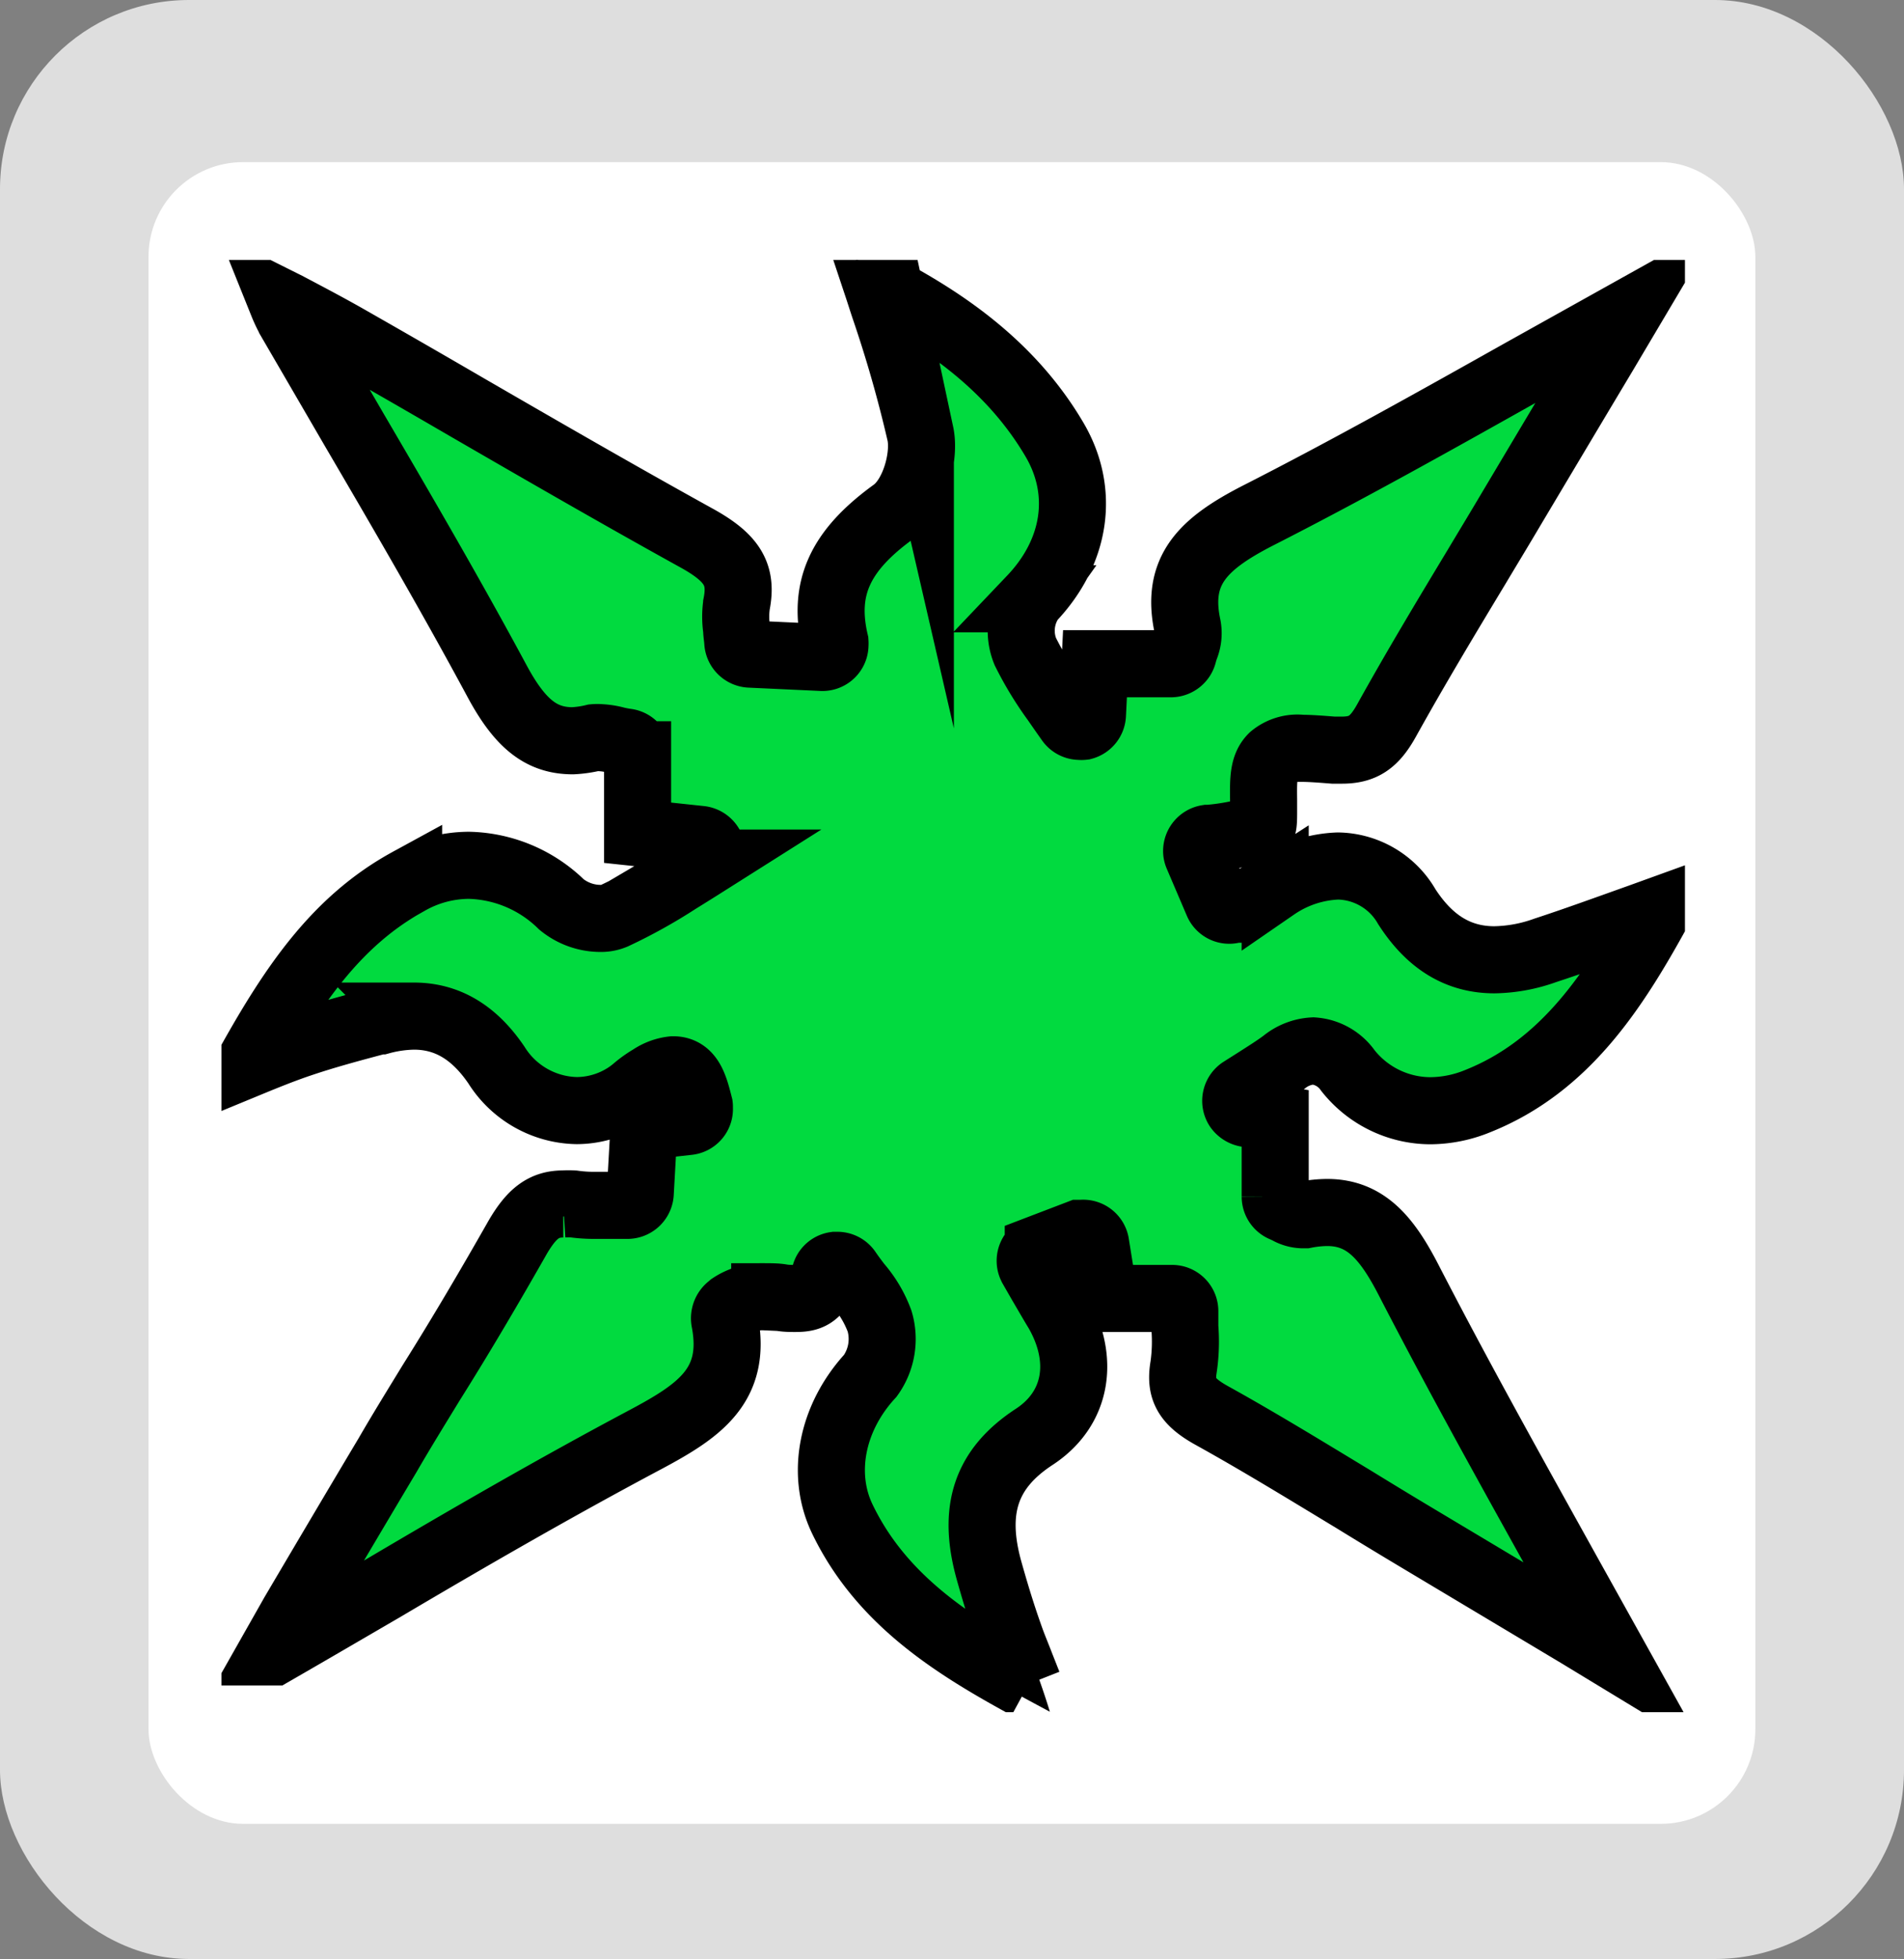 <svg viewBox="0 0 136.29 140.16" xmlns="http://www.w3.org/2000/svg" xmlns:xlink="http://www.w3.org/1999/xlink"><rect x="0" y="0" width="136.29" height="140.16" fill="#808080" stroke="none"/><clipPath id="a"><path d="m15.85 18.6h104.76v103.9h-104.76z"/></clipPath><rect fill="#dedede" height="140.16" rx="13.53" width="136.29"/><rect fill="#fff" height="118.89" rx="6.77" width="115.02" x="10.63" y="11.6"/><g clip-path="url(#a)"><path d="m73.56 120.62c-5.29-2.88-10.46-6.12-13.26-11.93-1.55-3.21-.78-7.24 2-10.26a4.5 4.5 0 0 0 .66-3.91 8.31 8.31 0 0 0 -1.54-2.59c-.25-.33-.5-.66-.73-1a.91.91 0 0 0 -.76-.4h-.14a.89.89 0 0 0 -.73.64c-.46 1.6-1.24 1.73-2.13 1.73-.33 0-.67 0-1-.06s-.79-.06-1.19-.06a4 4 0 0 0 -2.4.67l-.08.07a1 1 0 0 0 -.38 1c.88 4.6-1.81 6.42-5.7 8.49-6.34 3.37-12.63 7-18.72 10.6-2.58 1.5-5.25 3.06-7.89 4.58h-.1l1.53-2.7c2.33-3.95 4.53-7.67 6.75-11.39 1-1.73 2.06-3.44 3.11-5.16 2.14-3.4 4.22-6.94 6.21-10.44 1-1.7 1.87-2.36 3.25-2.36a6 6 0 0 1 .74 0 10.52 10.52 0 0 0 1.48.1h1.16 1.22a.92.92 0 0 0 .91-.86l.27-4.79 3.16-.35a.9.9 0 0 0 .8-1 .51.51 0 0 0 0-.13c-.35-1.38-.66-2.57-1.88-2.57a3.48 3.48 0 0 0 -1.58.58 7.8 7.8 0 0 0 -1.1.78 6 6 0 0 1 -.76.56 6.57 6.57 0 0 1 -3.45 1 6.93 6.93 0 0 1 -5.75-3.25c-1.6-2.36-3.54-3.51-5.91-3.51a9.63 9.63 0 0 0 -2.38.34h-.13c-1.85.49-3.77 1-5.63 1.63-1.16.39-2.31.85-3.62 1.39 3.16-5.66 6.27-10.21 11.38-13a8.83 8.83 0 0 1 4.32-1.15 9.78 9.78 0 0 1 6.62 2.8 4.43 4.43 0 0 0 2.78 1 2.47 2.47 0 0 0 1-.19 37.55 37.55 0 0 0 4.54-2.52c.65-.4 1.32-.82 2-1.25a.91.91 0 0 0 .32-1.25.93.93 0 0 0 -.68-.44l-4.51-.48v-5.58a.91.91 0 0 0 -.78-.9 7.18 7.18 0 0 1 -.75-.14 5.34 5.34 0 0 0 -1.11-.18 2.63 2.63 0 0 0 -.49 0 8.08 8.08 0 0 1 -1.51.22c-2.24 0-3.76-1.19-5.41-4.25-3.26-6.06-6.78-12.1-10.2-17.94l-4.45-7.65a10.29 10.29 0 0 1 -.72-1.45l.32.16c1.48.78 3 1.58 4.47 2.42q4.23 2.41 8.44 4.86c5.36 3.1 10.9 6.3 16.42 9.35 2.55 1.41 3.27 2.6 2.86 4.71a6.17 6.17 0 0 0 0 1.82c0 .28.06.58.08.91a.92.92 0 0 0 .86.86l5.19.24a.9.9 0 0 0 .91-.9 1.49 1.49 0 0 0 0-.21c-.89-3.82.33-6.52 4.2-9.32 1.49-1.08 2.26-3.94 1.91-5.58a90.9 90.9 0 0 0 -2.57-9c-.18-.54-.35-1.08-.53-1.62 4.68 2.42 9.56 5.69 12.71 11.06 2.17 3.7 1.55 8-1.66 11.37a3.94 3.94 0 0 0 -.44 3.77 24.3 24.3 0 0 0 2.14 3.52c.32.46.65.94 1 1.43a.9.9 0 0 0 .76.41 1 1 0 0 0 .24 0 .91.91 0 0 0 .67-.83l.18-3.65h5.44a.92.92 0 0 0 .88-.69 5 5 0 0 1 .17-.54 2.66 2.66 0 0 0 .13-1.46c-.85-4 1.12-5.89 5-7.89 6.41-3.26 12.78-6.83 18.94-10.29l7.6-4.24-1.72 2.9c-2.3 3.84-4.46 7.47-6.63 11.11-.82 1.39-1.66 2.77-2.49 4.16-2.16 3.58-4.38 7.27-6.45 11-.88 1.58-1.69 2.12-3.21 2.12h-.6c-1-.08-1.7-.13-2.26-.13a2.79 2.79 0 0 0 -2.1.63c-.65.65-.65 1.57-.63 3.09v.87c0 1-.06 1-.17 1.09a16.19 16.19 0 0 1 -3.76.76h-.09a.92.92 0 0 0 -.77 1 .9.9 0 0 0 .06.22l1.44 3.37a.9.9 0 0 0 1.19.48h.08l1-.54c.65-.35 1.26-.68 1.85-1.06a8.48 8.48 0 0 1 4.49-1.49 5.79 5.79 0 0 1 4.93 2.91c1.65 2.56 3.7 3.8 6.27 3.8a11.19 11.19 0 0 0 3.63-.67c2.2-.72 4.42-1.53 6.78-2.37l1.3-.47c-3.11 5.65-6.61 11.11-12.9 13.62a9.06 9.06 0 0 1 -3.4.69 7.55 7.55 0 0 1 -5.9-2.88 3.3 3.3 0 0 0 -2.48-1.4 3.59 3.59 0 0 0 -2.1.82c-.58.43-1.2.82-1.92 1.28l-1.12.71a.92.92 0 0 0 -.26 1.26 1 1 0 0 0 .6.4l2.08.36v5.6a.91.91 0 0 0 .6.85l.3.14a2.2 2.2 0 0 0 1 .3h.26a8.62 8.62 0 0 1 1.56-.16c2.77 0 4.29 1.85 5.83 4.83 3.61 7 7.4 13.78 11.41 21l3.28 5.89-2.52-1.53-11.41-6.82q-2.36-1.41-4.7-2.85c-3.31-2-6.73-4.1-10.16-6-1.8-1-2.28-1.88-2-3.51a12.66 12.66 0 0 0 .08-2.82c0-.38 0-.75 0-1.13a.91.91 0 0 0 -.91-.91h-4.9l-.57-3.9a.91.91 0 0 0 -1-.76h-.18l-2.93 1.12a.91.91 0 0 0 -.52 1.17l.06.13.66 1.15c.43.73.8 1.38 1.18 2 2 3.48 1.39 7-1.68 9-3.45 2.26-4.44 5.21-3.22 9.57.58 2.07 1.11 3.72 1.65 5.19.2.52.4 1 .61 1.55l.54 1.37" fill="#01da3f" stroke="#000" stroke-miterlimit="10" stroke-width="4.8"/><path d="m64.34 22.25a27.12 27.12 0 0 1 10.36 9.64c2 3.33 1.37 7.18-1.55 10.28a4.82 4.82 0 0 0 -.6 4.78 24.68 24.68 0 0 0 2.22 3.65c.31.46.64.94 1 1.42a1.82 1.82 0 0 0 3.34-.9l.14-2.79h4.57a1.81 1.81 0 0 0 1.71-1.33c0-.15.1-.31.15-.48a3.25 3.25 0 0 0 .23-1.87c-.66-3.16.41-4.77 4.58-6.89 6.43-3.27 12.81-6.85 19-10.31l4.64-2.59-6.62 11.1-2.51 4.12c-2.16 3.58-4.39 7.28-6.47 11-.78 1.42-1.35 1.65-2.41 1.65h-.53c-1-.09-1.75-.14-2.34-.14a3.69 3.69 0 0 0 -2.75.9c-.91.92-.9 2.1-.89 3.74v1.28c-.58.15-1.79.33-3.15.54h-.09a1.83 1.83 0 0 0 -1.53 2.07 2.23 2.23 0 0 0 .13.44l.88 2.08.54 1.29a1.83 1.83 0 0 0 2.39 1l.17-.09 1-.53c.67-.36 1.3-.7 1.92-1.1a7.62 7.62 0 0 1 4-1.34 4.82 4.82 0 0 1 4.13 2.46c1.81 2.8 4.18 4.22 7 4.22a12.45 12.45 0 0 0 3.83-.69c1.89-.62 3.8-1.3 5.79-2-2.76 4.71-6 9-11.24 11.1a8.24 8.24 0 0 1 -3.06.62 6.56 6.56 0 0 1 -5.14-2.58 4.25 4.25 0 0 0 -3.18-1.72 4.49 4.49 0 0 0 -2.64 1c-.56.41-1.17.8-1.87 1.25l-1.14.73a1.82 1.82 0 0 0 -.53 2.52 1.77 1.77 0 0 0 1.21.79l1.32.23v4.84a1.82 1.82 0 0 0 1.18 1.7l.22.1a3.18 3.18 0 0 0 1.41.4 2 2 0 0 0 .43 0 7.54 7.54 0 0 1 1.41-.18c2.05 0 3.36 1.14 5 4.34 3.62 7 7.41 13.79 11.42 21l1.65 3-11-6.6c-1.57-.94-3.16-1.91-4.69-2.84-3.32-2-6.74-4.11-10.18-6.06-1.56-.88-1.76-1.41-1.56-2.56a13.2 13.2 0 0 0 .1-3c0-.39 0-.75 0-1.1a1.81 1.81 0 0 0 -1.91-1.84h-4l-.46-3.06a1.82 1.82 0 0 0 -2.06-1.53 2.36 2.36 0 0 0 -.38.1l-.7.27-2.23.81a1.82 1.82 0 0 0 -1 2.35 1.23 1.23 0 0 0 .12.26l.68 1.16 1.16 2c1.42 2.41 1.81 5.73-1.39 7.81-5 3.25-4.43 7.59-3.59 10.57.58 2.1 1.12 3.77 1.67 5.27.07.19.14.38.22.56-4.35-2.53-8.37-5.52-10.67-10.28-1.41-2.92-.71-6.47 1.81-9.26a5.4 5.4 0 0 0 .86-4.79 9.22 9.22 0 0 0 -1.68-2.87c-.26-.33-.49-.64-.71-1a1.81 1.81 0 0 0 -2.52-.48 1.76 1.76 0 0 0 -.73 1c-.39 1.11-.69 1.11-1.34 1.11-.29 0-.62 0-1-.06s-.83-.06-1.27-.06a4.73 4.73 0 0 0 -2.93.85l-.16.13a2 2 0 0 0 -.66 1.84c.72 3.7-1 5.24-5.23 7.52-6.35 3.37-12.65 7-18.75 10.61-1.64 1-3.31 1.94-5 2.9 2.29-3.86 4.45-7.52 6.62-11.17 1-1.72 2.08-3.46 3.1-5.14 2.07-3.41 4.21-6.93 6.2-10.48.9-1.59 1.58-1.9 2.46-1.9a4.07 4.07 0 0 1 .61 0 12.43 12.43 0 0 0 1.61.1h1.2 1.18a1.82 1.82 0 0 0 1.82-1.71l.23-4 2.4-.27a1.82 1.82 0 0 0 1.6-2 1 1 0 0 0 0-.24c-.35-1.38-.83-3.26-2.75-3.26a4.21 4.21 0 0 0 -2 .69 9.44 9.44 0 0 0 -1.23.87 5.26 5.26 0 0 1 -.65.49 5.72 5.72 0 0 1 -3 .85 6 6 0 0 1 -5-2.85c-1.74-2.58-4-3.89-6.65-3.89a10.47 10.47 0 0 0 -2.61.37h-.12c-1.87.5-3.81 1-5.7 1.66l-1.21.43c2.67-4.48 5.51-8.1 9.74-10.43a7.85 7.85 0 0 1 3.87-1 8.92 8.92 0 0 1 6 2.55 5.36 5.36 0 0 0 3.39 1.24 3.35 3.35 0 0 0 1.36-.28 39.43 39.43 0 0 0 4.64-2.62l2-1.25a1.82 1.82 0 0 0 .65-2.49 1.85 1.85 0 0 0 -1.37-.88l-3.53-.38h-.16v-4.74a1.82 1.82 0 0 0 -1.59-1.81c-.23 0-.45-.08-.69-.13a5.88 5.88 0 0 0 -1.31-.19 3.68 3.68 0 0 0 -.66.06 7.16 7.16 0 0 1 -1.3.13c-1.88 0-3.13-1-4.61-3.77-3.28-6.07-6.81-12.12-10.23-18-1.24-2.12-2.51-4.3-3.76-6.46.72.38 1.45.78 2.15 1.19 2.81 1.6 5.66 3.25 8.41 4.84 5.37 3.11 10.92 6.32 16.46 9.38 2.44 1.34 2.7 2.2 2.41 3.74a7.32 7.32 0 0 0 0 2.09c0 .27.06.56.08.86a1.8 1.8 0 0 0 1.72 1.71l4 .2 1.11.05h.09a1.81 1.81 0 0 0 1.82-1.82 1.84 1.84 0 0 0 0-.41c-.8-3.45.28-5.79 3.85-8.38 1.81-1.3 2.69-4.51 2.27-6.5a84.52 84.52 0 0 0 -2.43-8.57m-3.11-3.61c1.33 4.4 2.83 8.4 3.73 12.59a5.52 5.52 0 0 1 -1.55 4.66c-3.52 2.54-5.68 5.45-4.56 10.26l-5.15-.25a11.7 11.7 0 0 1 -.1-2.51c.56-2.9-.9-4.33-3.32-5.67-8.32-4.61-16.58-9.47-24.86-14.21-2.17-1.23-4.4-2.35-6.6-3.52a8.78 8.78 0 0 0 1.28 3.64c4.91 8.51 10 16.93 14.65 25.57 1.56 2.9 3.27 4.73 6.21 4.73a9.14 9.14 0 0 0 1.65-.17 1.63 1.63 0 0 1 .31 0c.61.07 1.22.17 1.82.3v6.37l5.31.58a67.63 67.63 0 0 1 -6.49 3.77 1.68 1.68 0 0 1 -.63.12 3.53 3.53 0 0 1 -2.15-.86 10.64 10.64 0 0 0 -7.25-3 9.79 9.79 0 0 0 -4.76 1.26c-6.09 3.38-9.43 9.1-12.95 15.63 2.45-1 4.16-1.72 5.92-2.32s3.8-1.14 5.71-1.65a8.2 8.2 0 0 1 2.14-.31c2.06 0 3.72 1 5.14 3.09a7.84 7.84 0 0 0 6.51 3.65 7.54 7.54 0 0 0 3.92-1.11c.64-.39 1.17-1 1.83-1.33a2.92 2.92 0 0 1 1.14-.46c.46 0 .65.53 1 1.88l-3.92.44-.32 5.55c-.83 0-1.62.06-2.38.06a10.2 10.2 0 0 1 -1.35-.09 6.36 6.36 0 0 0 -.87-.06c-1.88 0-3 1-4 2.83-3 5.26-6.19 10.38-9.28 15.57-3.21 5.39-6.38 10.79-10 16.86 1.47-.75 2.21-1.09 2.93-1.5 8.84-5.08 17.57-10.38 26.58-15.16 4.06-2.17 7.16-4.31 6.16-9.47 0-.06.1-.15.11-.16a3 3 0 0 1 1.86-.5c.73 0 1.5.12 2.23.12 1.28 0 2.42-.37 3-2.39a14.66 14.66 0 0 1 2.15 3.36 3.61 3.61 0 0 1 -.47 3c-2.82 3.12-3.92 7.49-2.1 11.27 3.24 6.71 9.43 10.09 15.65 13.41a51.09 51.09 0 0 0 -1.86-5.11c-.62-1.68-1.14-3.4-1.63-5.12-1-3.48-.6-6.31 2.85-8.56 3.61-2.36 4.16-6.53 2-10.26-.56-1-1.11-1.91-1.84-3.16l2.92-1.12c.27 1.76.47 3.13.7 4.61h5.59a21.81 21.81 0 0 1 0 3.79c-.38 2.23.56 3.39 2.45 4.45 5 2.85 9.89 5.92 14.83 8.88 5.37 3.22 10.74 6.42 16.83 10.06-5.74-10.44-11.24-20-16.3-29.8-1.69-3.13-3.48-5.29-6.69-5.29a9.5 9.5 0 0 0 -1.69.18h-.09a4 4 0 0 1 -1-.38v-6.37l-2.83-.49c1.23-.8 2.2-1.37 3.1-2a2.74 2.74 0 0 1 1.51-.69 2.39 2.39 0 0 1 1.76 1.08 8.42 8.42 0 0 0 6.6 3.2 10 10 0 0 0 3.74-.75c7.15-2.85 10.73-9.17 14.49-16.12-3.91 1.39-7.08 2.57-10.29 3.63a10.56 10.56 0 0 1 -3.25.6c-2.11 0-3.94-1-5.52-3.39a6.66 6.66 0 0 0 -5.68-3.34 9.32 9.32 0 0 0 -5 1.64c-.83.53-1.72 1-2.81 1.57l-1.43-3.37c4.7-.71 4.79-.71 4.8-2.76 0-3-.25-3.69 1.82-3.69.55 0 1.26.05 2.18.13h.68c1.91 0 3-.78 4-2.59 2.84-5.12 5.93-10.09 8.93-15.13 3.16-5.31 6.33-10.61 9.88-16.57-1.29.6-1.88.83-2.42 1.13-8.93 4.92-17.75 10.06-26.84 14.69-3.93 2-6.53 4.12-5.53 8.88.08.4-.19.87-.36 1.53h-6.3c-.09 1.63-.15 3-.23 4.52a40.5 40.5 0 0 1 -3-4.84 3.06 3.06 0 0 1 .27-2.77c3.33-3.54 4.25-8.24 1.78-12.45-3.45-5.9-8.92-9.45-15-12.37"/></g></svg>